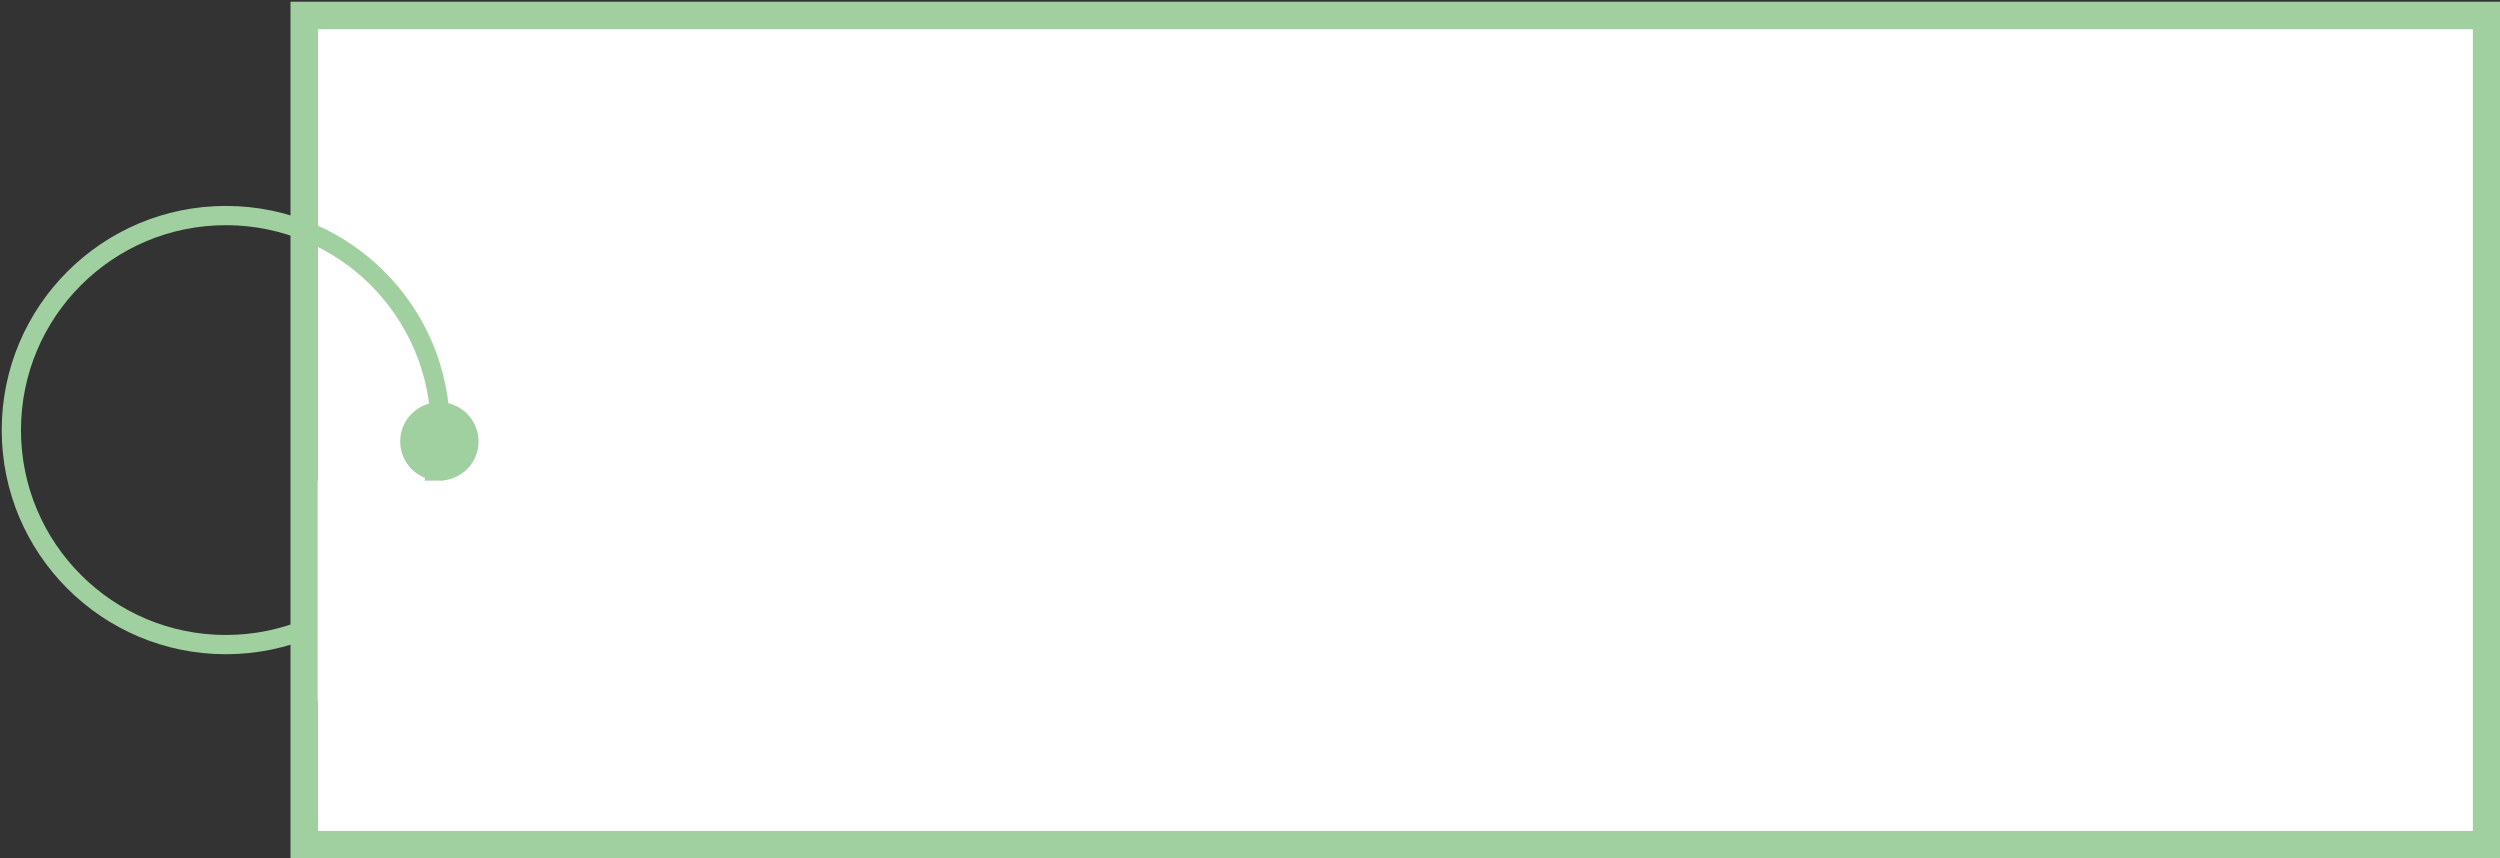 <svg width="1212" height="416" xmlns="http://www.w3.org/2000/svg" xmlns:xlink="http://www.w3.org/1999/xlink" overflow="hidden"><rect width="100%" height="100%" fill="#333333" stroke="none"/><defs><clipPath id="clip0"><rect x="16" y="183" width="1212" height="416"/></clipPath></defs><g clip-path="url(#clip0)" transform="translate(-16 -183)"><rect x="163.5" y="190.5" width="1058" height="402" stroke="#A0D0A0" stroke-width="13.333" stroke-miterlimit="8" fill="#FFFFFF"/><path d="M210 397C210 386.507 218.507 378 229 378 239.493 378 248 386.507 248 397 248 407.493 239.493 416 229 416 218.507 416 210 407.493 210 397Z" fill="#A0D0A0" fill-rule="evenodd"/><path d="M21.5 391.5C21.5 334.062 68.062 287.5 125.5 287.5 182.938 287.5 229.5 334.062 229.5 391.5 229.5 448.938 182.938 495.5 125.5 495.5 68.062 495.5 21.5 448.938 21.5 391.5Z" stroke="#A0D0A0" stroke-width="9.333" stroke-miterlimit="8" fill="none" fill-rule="evenodd"/><rect x="170" y="416" width="118" height="107" fill="#FFFFFF"/></g></svg>
